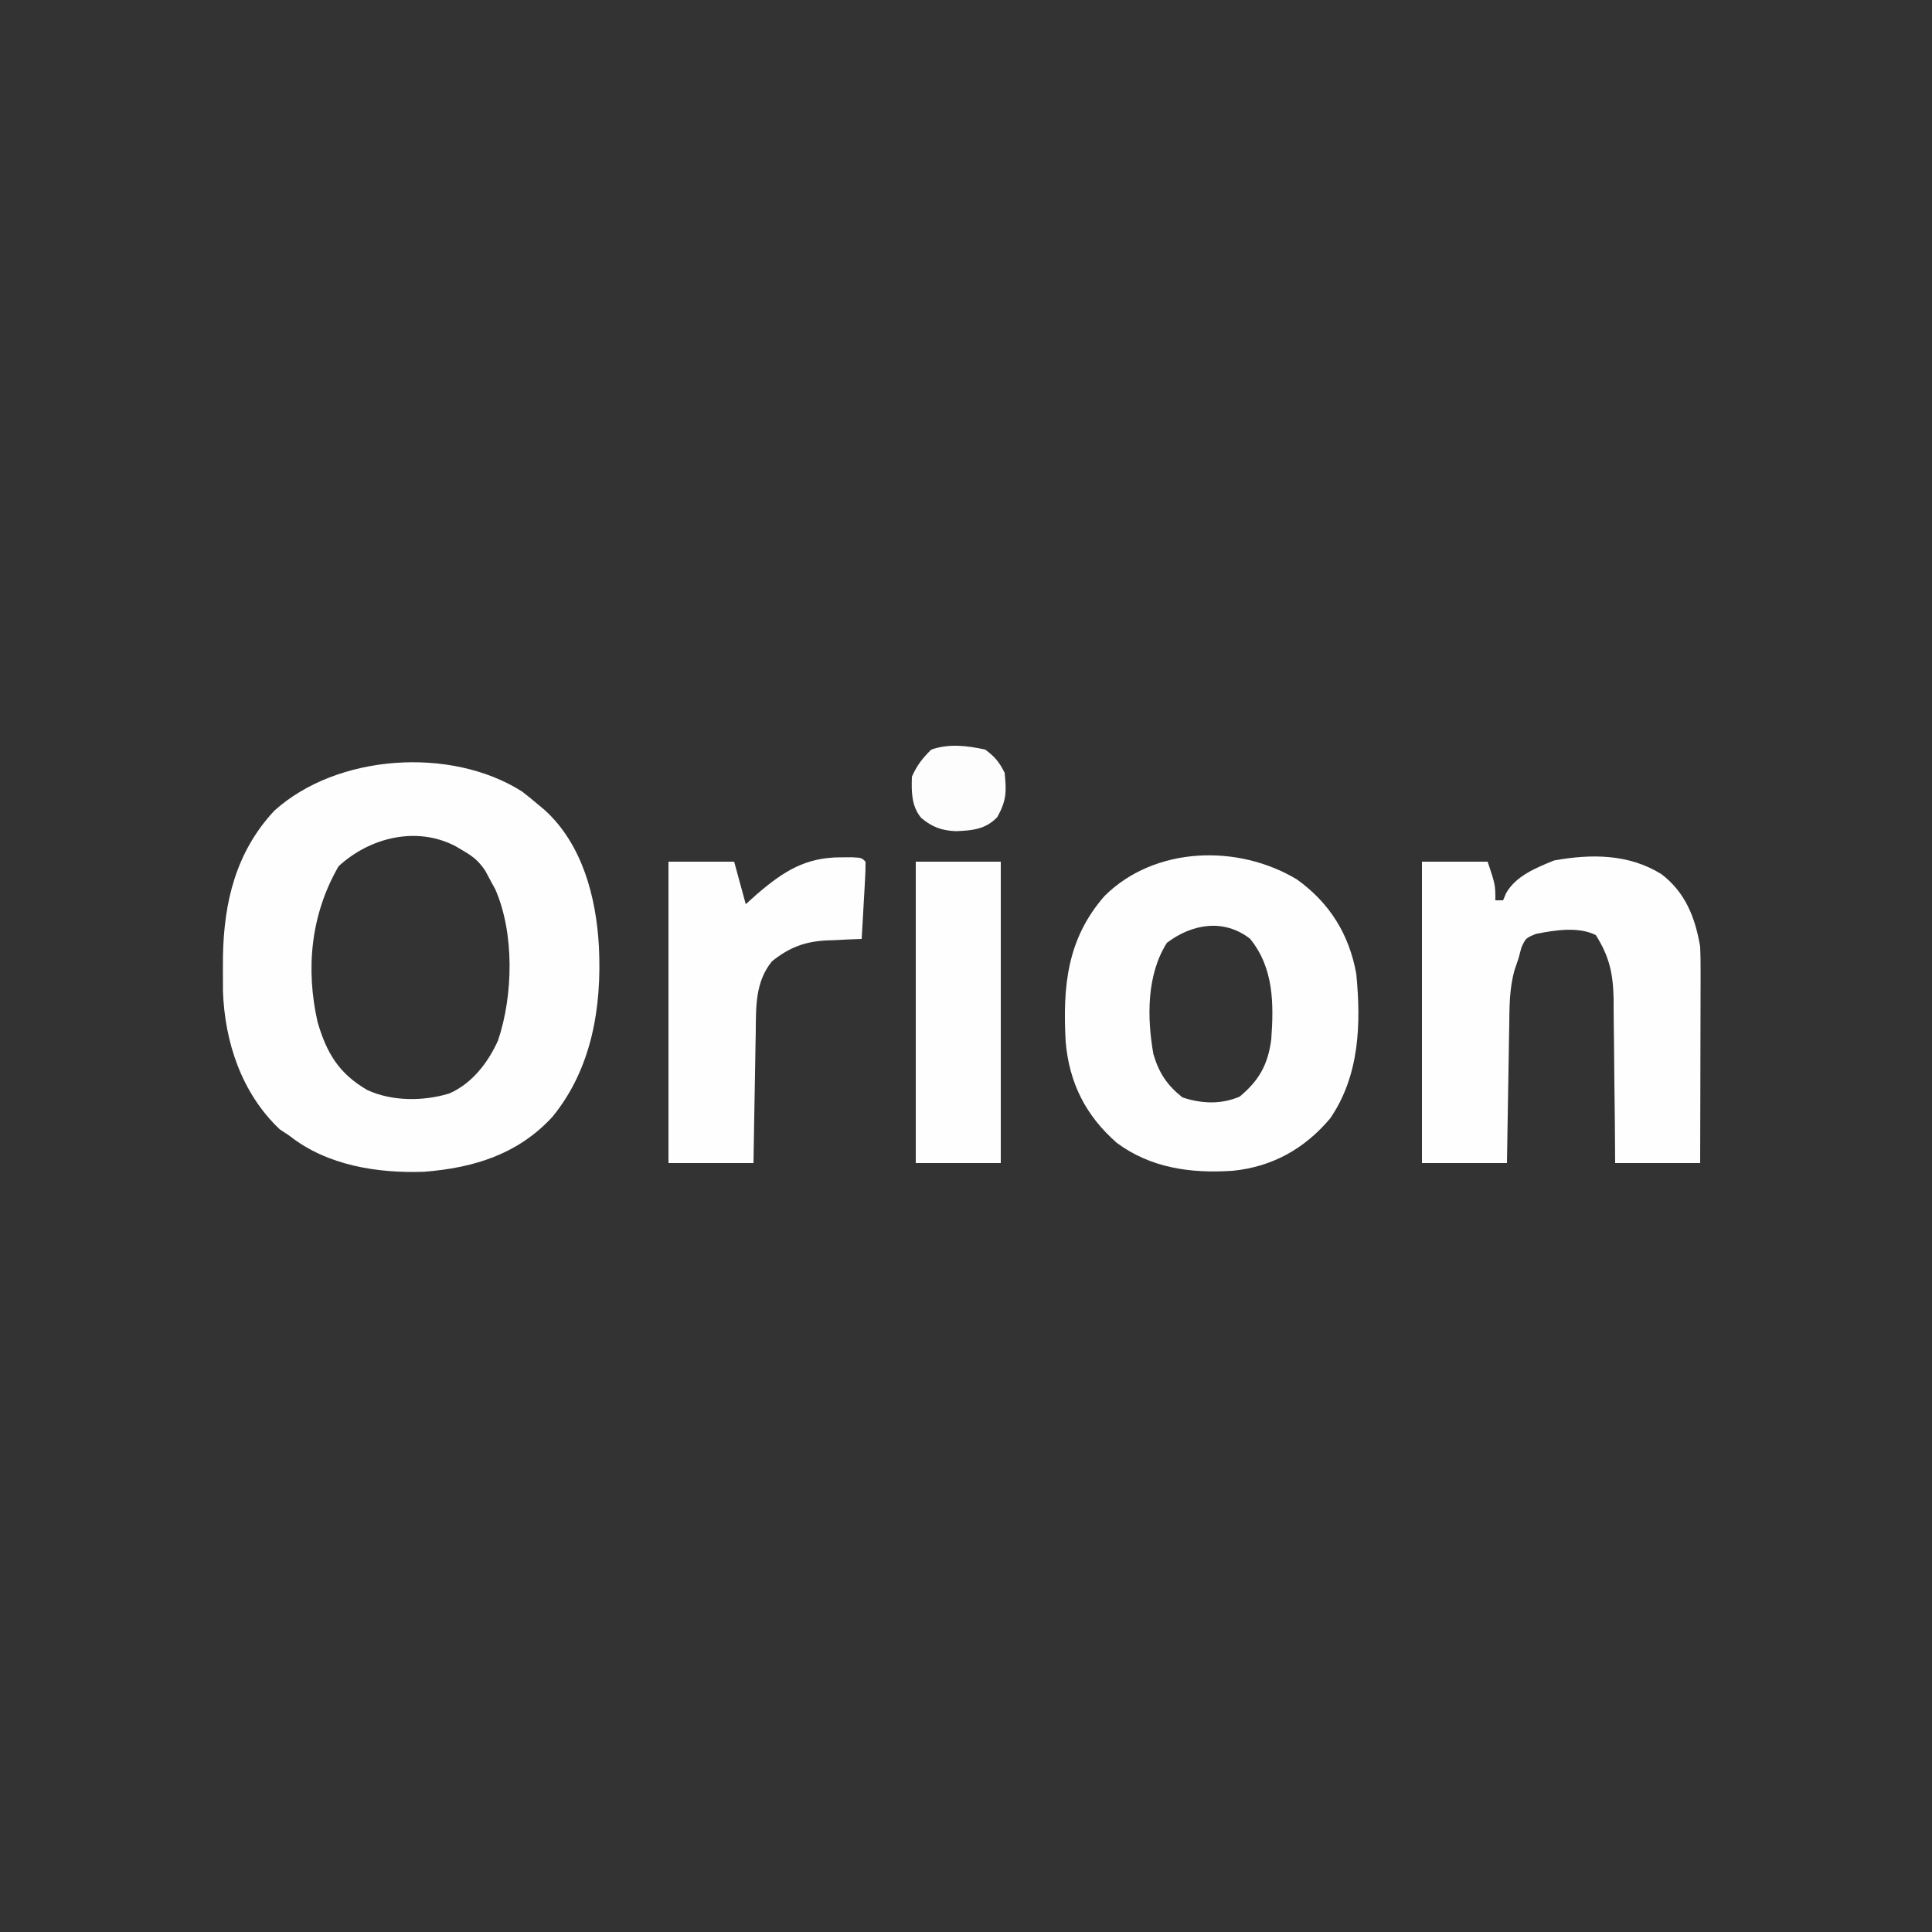 <?xml version="1.0" encoding="UTF-8"?>
<svg version="1.1" xmlns="http://www.w3.org/2000/svg" width="500" height="500">
<rect width="100%" height="100%" fill="#333333" stroke="none"/>
<path d="M0 0 C1.342 1.025 2.657 2.087 3.938 3.188 C4.57 3.712 5.203 4.237 5.855 4.777 C15.642 13.646 19.24 27.365 19.938 40.188 C20.707 55.867 18.086 71.754 7.938 84.188 C-0.987 93.916 -12.471 97.436 -25.305 98.441 C-37.362 98.865 -50.369 96.824 -60.062 89.188 C-60.929 88.61 -61.795 88.032 -62.688 87.438 C-72.511 78.131 -76.917 64.886 -77.363 51.637 C-77.383 49.716 -77.386 47.796 -77.375 45.875 C-77.368 44.362 -77.368 44.362 -77.36 42.818 C-77.138 28.643 -73.998 15.641 -64.07 5.004 C-47.906 -9.619 -18.46 -11.69 0 0 Z M-47.438 19.375 C-54.6 31.772 -56.009 45.789 -52.875 59.688 C-50.506 67.77 -47.369 72.989 -40.027 77.277 C-33.621 80.245 -25.511 80.229 -18.812 78.188 C-12.921 75.623 -8.793 70.252 -6.188 64.5 C-2.222 52.824 -1.908 36.638 -6.895 25.309 C-7.28 24.609 -7.665 23.909 -8.062 23.188 C-8.749 21.898 -8.749 21.898 -9.449 20.582 C-11.141 18.071 -12.472 16.949 -15.062 15.438 C-15.743 15.03 -16.424 14.623 -17.125 14.203 C-27.261 8.89 -39.36 11.935 -47.438 19.375 Z " fill="#FEFEFE" transform="translate(135.062,204.812)"/>
<path d="M0 0 C8.439 6.084 13.455 14.151 15.312 24.375 C16.579 37.326 16.163 50.744 8.562 61.812 C1.967 69.667 -6.459 74.372 -16.688 75.375 C-27.427 76.093 -37.825 74.696 -46.656 68.152 C-54.678 61.133 -58.965 52.676 -59.895 41.997 C-60.662 27.668 -59.585 15.396 -49.82 4.242 C-36.847 -8.636 -15.246 -9.225 0 0 Z M-33.688 16.375 C-38.959 24.634 -38.859 35.752 -37.191 45.18 C-35.745 50.034 -33.719 53.15 -29.688 56.375 C-24.734 58.026 -19.724 58.235 -14.875 56.188 C-9.831 52.008 -7.533 47.864 -6.688 41.375 C-6.007 32.046 -6.057 22.823 -12.188 15.312 C-18.989 10.042 -27.217 11.458 -33.688 16.375 Z " fill="#FEFEFE" transform="translate(335.688,227.625)"/>
<path d="M0 0 C6.219 4.733 8.754 11.243 10.035 18.781 C10.119 20.683 10.153 22.586 10.149 24.49 C10.149 26.171 10.149 26.171 10.148 27.886 C10.143 29.085 10.138 30.284 10.133 31.52 C10.131 32.755 10.13 33.991 10.129 35.265 C10.124 38.538 10.115 41.811 10.104 45.084 C10.094 48.429 10.089 51.774 10.084 55.119 C10.073 61.673 10.056 68.227 10.035 74.781 C2.775 74.781 -4.485 74.781 -11.965 74.781 C-11.991 71.192 -12.016 67.604 -12.043 63.906 C-12.081 60.414 -12.127 56.923 -12.172 53.431 C-12.201 51.012 -12.222 48.593 -12.236 46.174 C-12.257 42.689 -12.304 39.204 -12.355 35.719 C-12.357 34.644 -12.358 33.57 -12.359 32.463 C-12.487 25.825 -13.407 21.435 -16.965 15.781 C-21.515 13.506 -27.628 14.519 -32.465 15.469 C-35.103 16.568 -35.103 16.568 -36.215 18.969 C-36.462 19.897 -36.71 20.825 -36.965 21.781 C-37.47 23.268 -37.47 23.268 -37.986 24.785 C-39.37 29.645 -39.319 34.506 -39.379 39.527 C-39.398 40.538 -39.418 41.55 -39.438 42.591 C-39.497 45.8 -39.544 49.009 -39.59 52.219 C-39.628 54.403 -39.667 56.587 -39.707 58.771 C-39.804 64.108 -39.884 69.444 -39.965 74.781 C-47.225 74.781 -54.485 74.781 -61.965 74.781 C-61.965 49.041 -61.965 23.301 -61.965 -3.219 C-56.355 -3.219 -50.745 -3.219 -44.965 -3.219 C-42.965 2.781 -42.965 2.781 -42.965 6.781 C-42.305 6.781 -41.645 6.781 -40.965 6.781 C-40.584 5.872 -40.584 5.872 -40.195 4.945 C-37.622 0.419 -32.437 -1.613 -27.777 -3.531 C-18.164 -5.265 -8.481 -5.26 0 0 Z " fill="#FEFEFE" transform="translate(429.965,226.219)"/>
<path d="M0 0 C0.973 -0.003 1.946 -0.005 2.949 -0.008 C5.312 0.125 5.312 0.125 6.312 1.125 C6.329 2.616 6.276 4.109 6.191 5.598 C6.143 6.497 6.095 7.396 6.045 8.322 C5.989 9.268 5.933 10.213 5.875 11.188 C5.823 12.137 5.771 13.086 5.717 14.064 C5.587 16.418 5.452 18.772 5.312 21.125 C4.299 21.162 3.286 21.2 2.242 21.238 C0.891 21.304 -0.461 21.37 -1.812 21.438 C-2.478 21.46 -3.143 21.483 -3.828 21.506 C-9.519 21.813 -13.52 23.379 -17.938 26.938 C-22.287 32.375 -22.019 38.703 -22.102 45.336 C-22.121 46.304 -22.14 47.272 -22.16 48.27 C-22.22 51.346 -22.266 54.423 -22.312 57.5 C-22.351 59.592 -22.39 61.685 -22.43 63.777 C-22.527 68.893 -22.607 74.009 -22.688 79.125 C-29.948 79.125 -37.208 79.125 -44.688 79.125 C-44.688 53.385 -44.688 27.645 -44.688 1.125 C-39.078 1.125 -33.468 1.125 -27.688 1.125 C-26.698 4.755 -25.707 8.385 -24.688 12.125 C-23.698 11.238 -22.707 10.351 -21.688 9.438 C-14.826 3.564 -9.163 -0.024 0 0 Z " fill="#FEFEFE" transform="translate(217.688,221.875)"/>
<path d="M0 0 C7.26 0 14.52 0 22 0 C22 25.74 22 51.48 22 78 C14.74 78 7.48 78 0 78 C0 52.26 0 26.52 0 0 Z " fill="#FEFEFE" transform="translate(237,223)"/>
<path d="M0 0 C2.526 1.91 3.607 3.214 5 6 C5.489 10.894 5.504 13.076 3.125 17.438 C0.052 20.66 -3.325 20.93 -7.629 21.109 C-11.346 20.938 -13.728 20.054 -16.574 17.695 C-19.15 14.633 -19.13 10.884 -19 7 C-17.649 3.977 -16.324 2.324 -14 0 C-9.415 -1.611 -4.672 -1.026 0 0 Z " fill="#FDFDFD" transform="translate(255,194)"/>
</svg>
